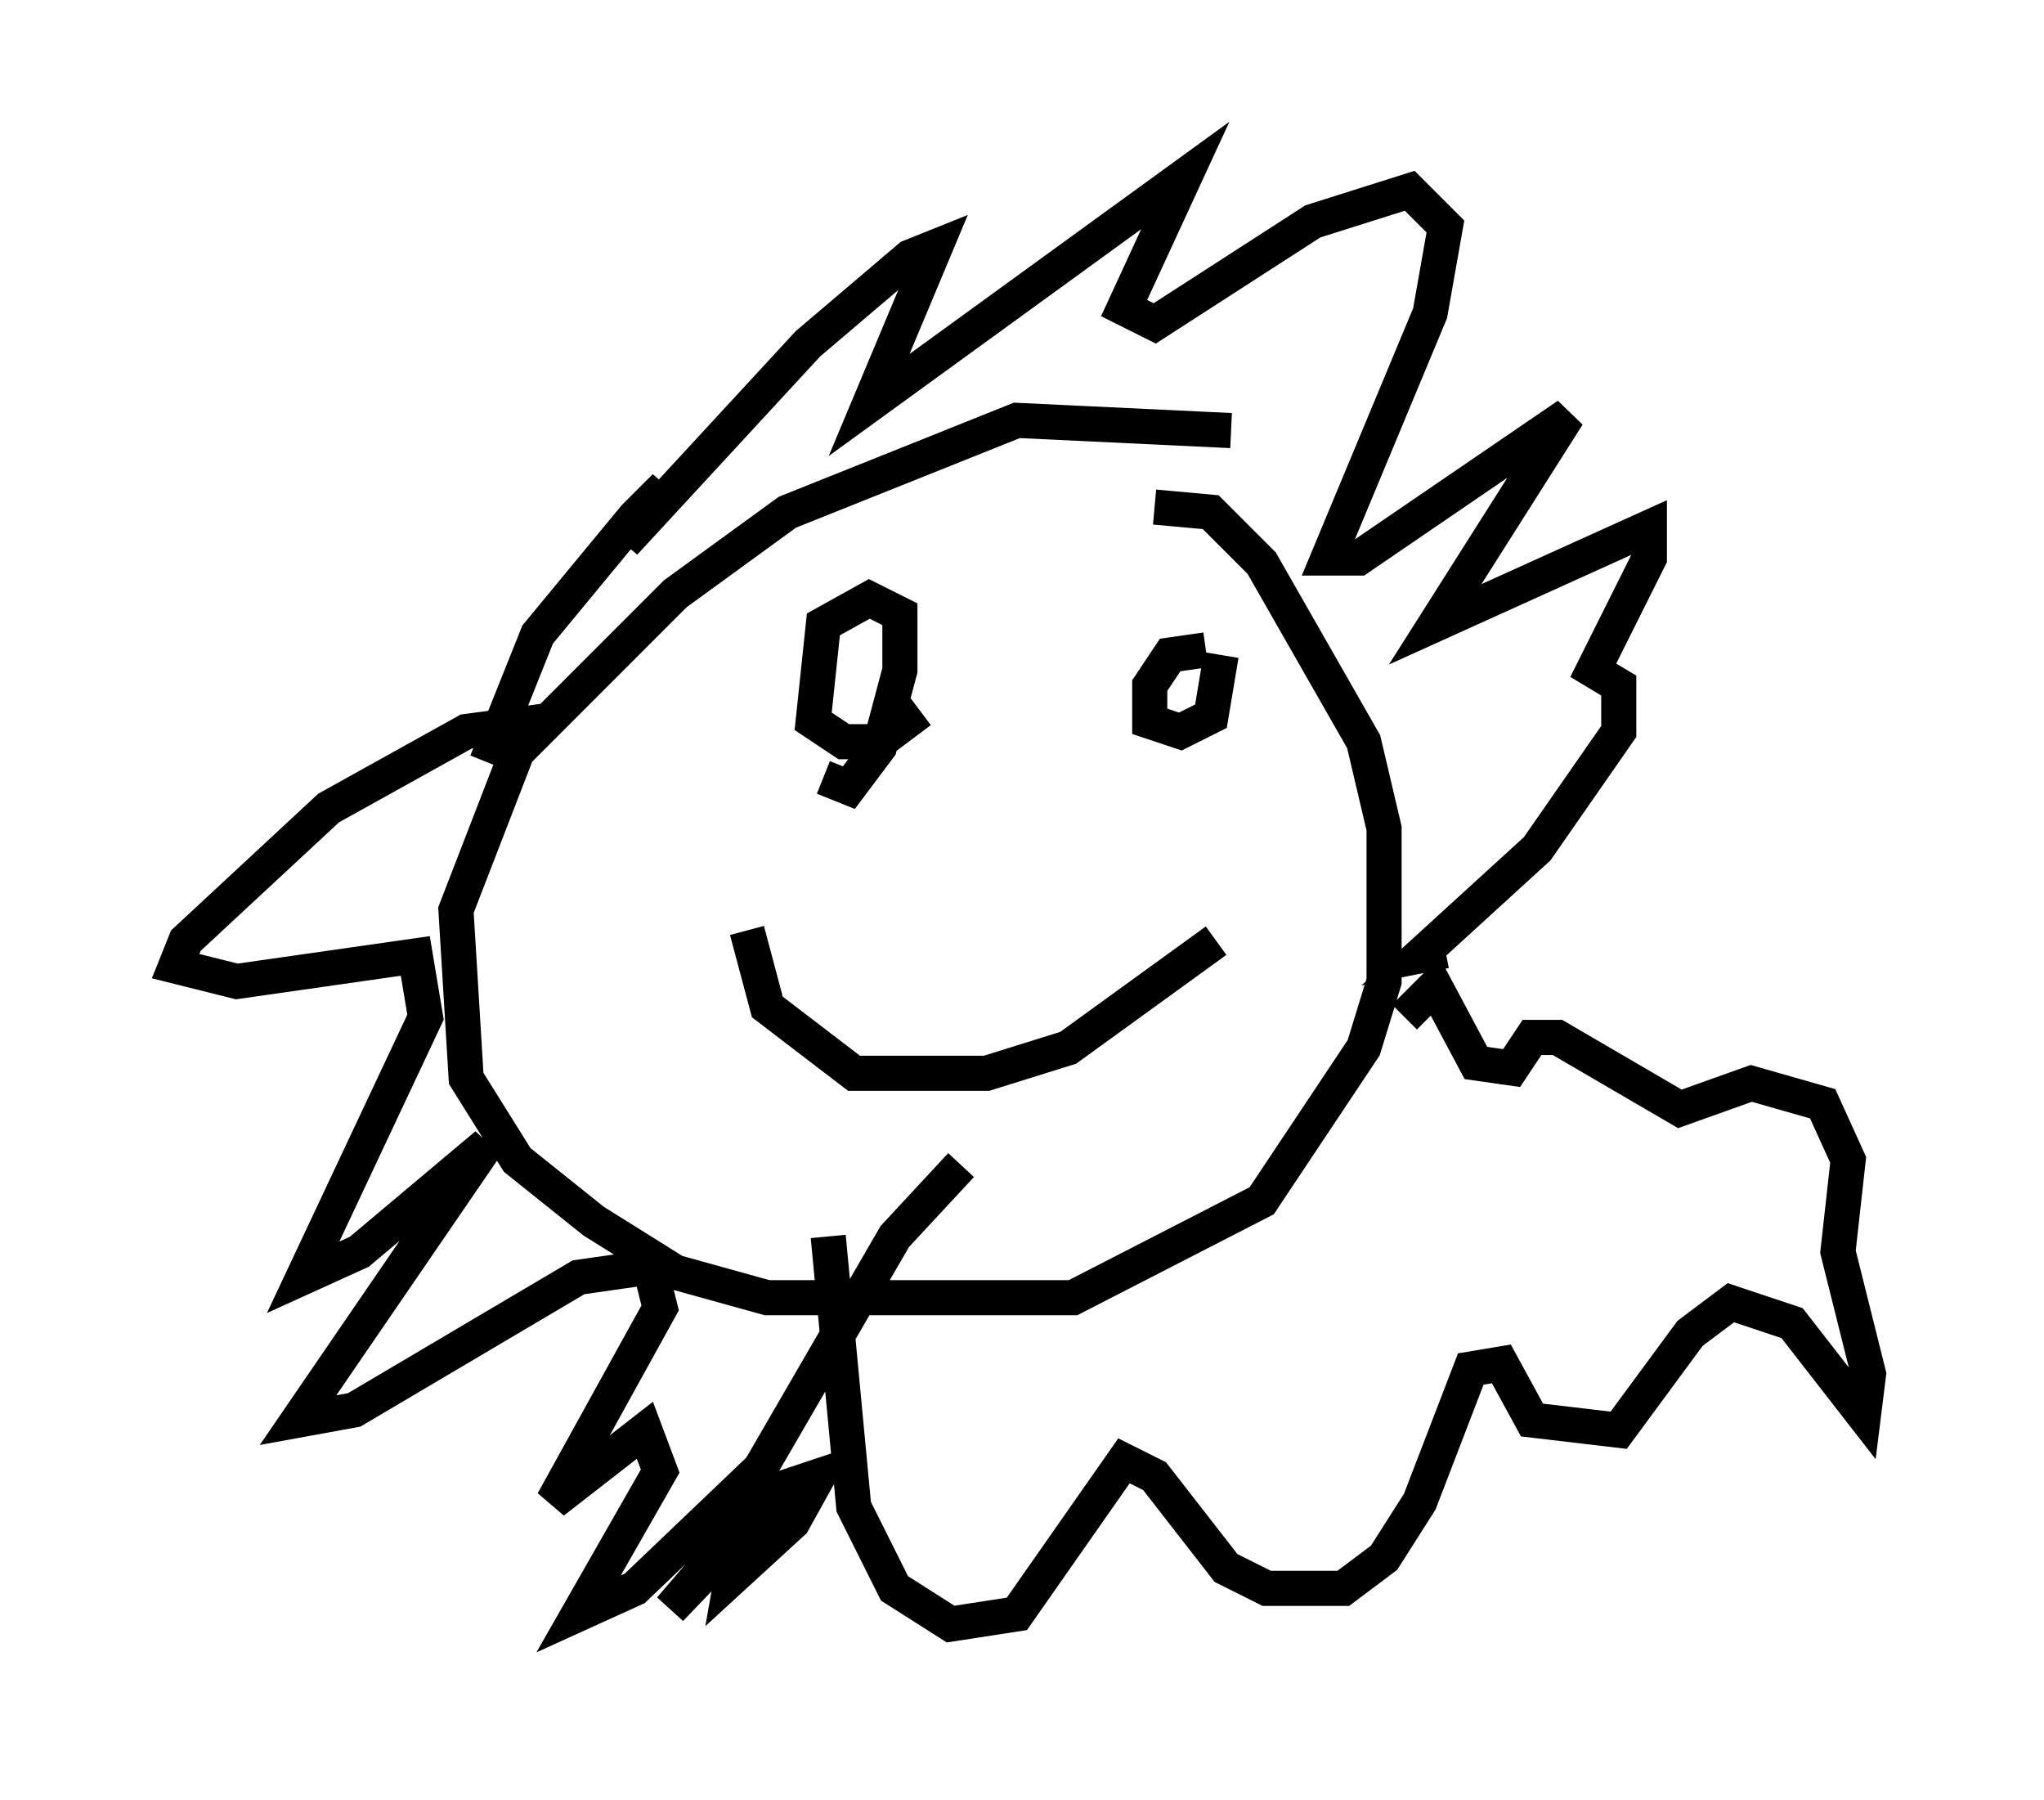 <?xml version="1.0" encoding="utf-8" ?>
<svg baseProfile="full" height="51.251" version="1.1" width="58.223" xmlns="http://www.w3.org/2000/svg" xmlns:ev="http://www.w3.org/2001/xml-events" xmlns:xlink="http://www.w3.org/1999/xlink"><defs /><rect fill="white" height="51.251" width="58.223" x="0" y="0" /><path d="M36.374, 13.279 m-1.307, -1.017 l-6.101, -0.291 -6.536, 2.615 l-3.196, 2.324 -4.503, 4.503 l-1.743, 4.503 0.291, 4.793 l1.453, 2.324 2.179, 1.743 l2.324, 1.453 2.615, 0.726 l8.715, 0.0 5.374, -2.76 l2.905, -4.358 0.581, -1.888 l0.0, -4.358 -0.581, -2.469 l-2.905, -5.084 -1.453, -1.453 l-1.598, -0.145 m-9.296, 20.771 l0.726, 7.698 1.162, 2.324 l1.598, 1.017 1.888, -0.291 l3.05, -4.358 0.872, 0.436 l2.034, 2.615 1.162, 0.581 l2.179, 0.0 1.162, -0.872 l1.017, -1.598 1.453, -3.777 l0.872, -0.145 0.872, 1.598 l2.469, 0.291 2.034, -2.76 l1.162, -0.872 1.743, 0.581 l2.034, 2.615 0.145, -1.162 l-0.872, -3.486 0.291, -2.615 l-0.726, -1.598 -2.034, -0.581 l-2.034, 0.726 -3.486, -2.034 l-0.726, 0.0 -0.581, 0.872 l-1.017, -0.145 -1.162, -2.179 l-0.872, 0.872 m-26.145, -7.263 l1.453, -3.631 2.76, -3.341 l0.872, -0.872 -1.162, 1.598 l5.229, -5.665 2.905, -2.469 l0.726, -0.291 -1.888, 4.503 l9.006, -6.536 -1.743, 3.777 l0.872, 0.436 4.503, -2.905 l2.76, -0.872 1.017, 1.017 l-0.436, 2.469 -2.905, 6.972 l0.872, 0.0 5.955, -4.067 l-3.777, 5.955 6.101, -2.76 l0.0, 0.872 -1.598, 3.196 l0.726, 0.436 0.0, 1.307 l-2.324, 3.341 -3.341, 3.05 l0.726, -0.145 m-25.709, -6.536 l-2.179, 0.291 -3.922, 2.179 l-4.067, 3.777 -0.291, 0.726 l1.743, 0.436 5.084, -0.726 l0.291, 1.743 -3.486, 7.408 l1.598, -0.726 3.631, -3.05 l-5.374, 7.844 1.598, -0.291 l6.391, -3.777 2.034, -0.291 l0.291, 1.162 -3.05, 5.52 l2.615, -2.034 0.436, 1.162 l-2.324, 4.067 1.598, -0.726 l3.196, -3.05 -0.436, 1.598 l-1.743, 2.034 3.341, -3.486 l0.872, -0.291 -0.726, 1.307 l-1.743, 1.598 0.436, -2.469 l4.212, -7.263 1.888, -2.034 m-5.665, -16.123 l0.0, 0.0 m1.743, 5.084 l0.726, 0.291 0.872, -1.162 l0.581, -2.179 0.0, -1.598 l-0.872, -0.436 -1.307, 0.726 l-0.291, 2.76 0.872, 0.581 l1.017, 0.0 1.162, -0.872 m8.134, -1.743 l-1.017, 0.145 -0.581, 0.872 l0.0, 1.017 0.872, 0.291 l0.872, -0.436 0.291, -1.743 m-13.508, 7.844 l0.581, 2.179 2.469, 1.888 l3.777, 0.0 2.324, -0.726 l4.212, -3.05 " fill="none" stroke="black" stroke-width="1" /></svg>